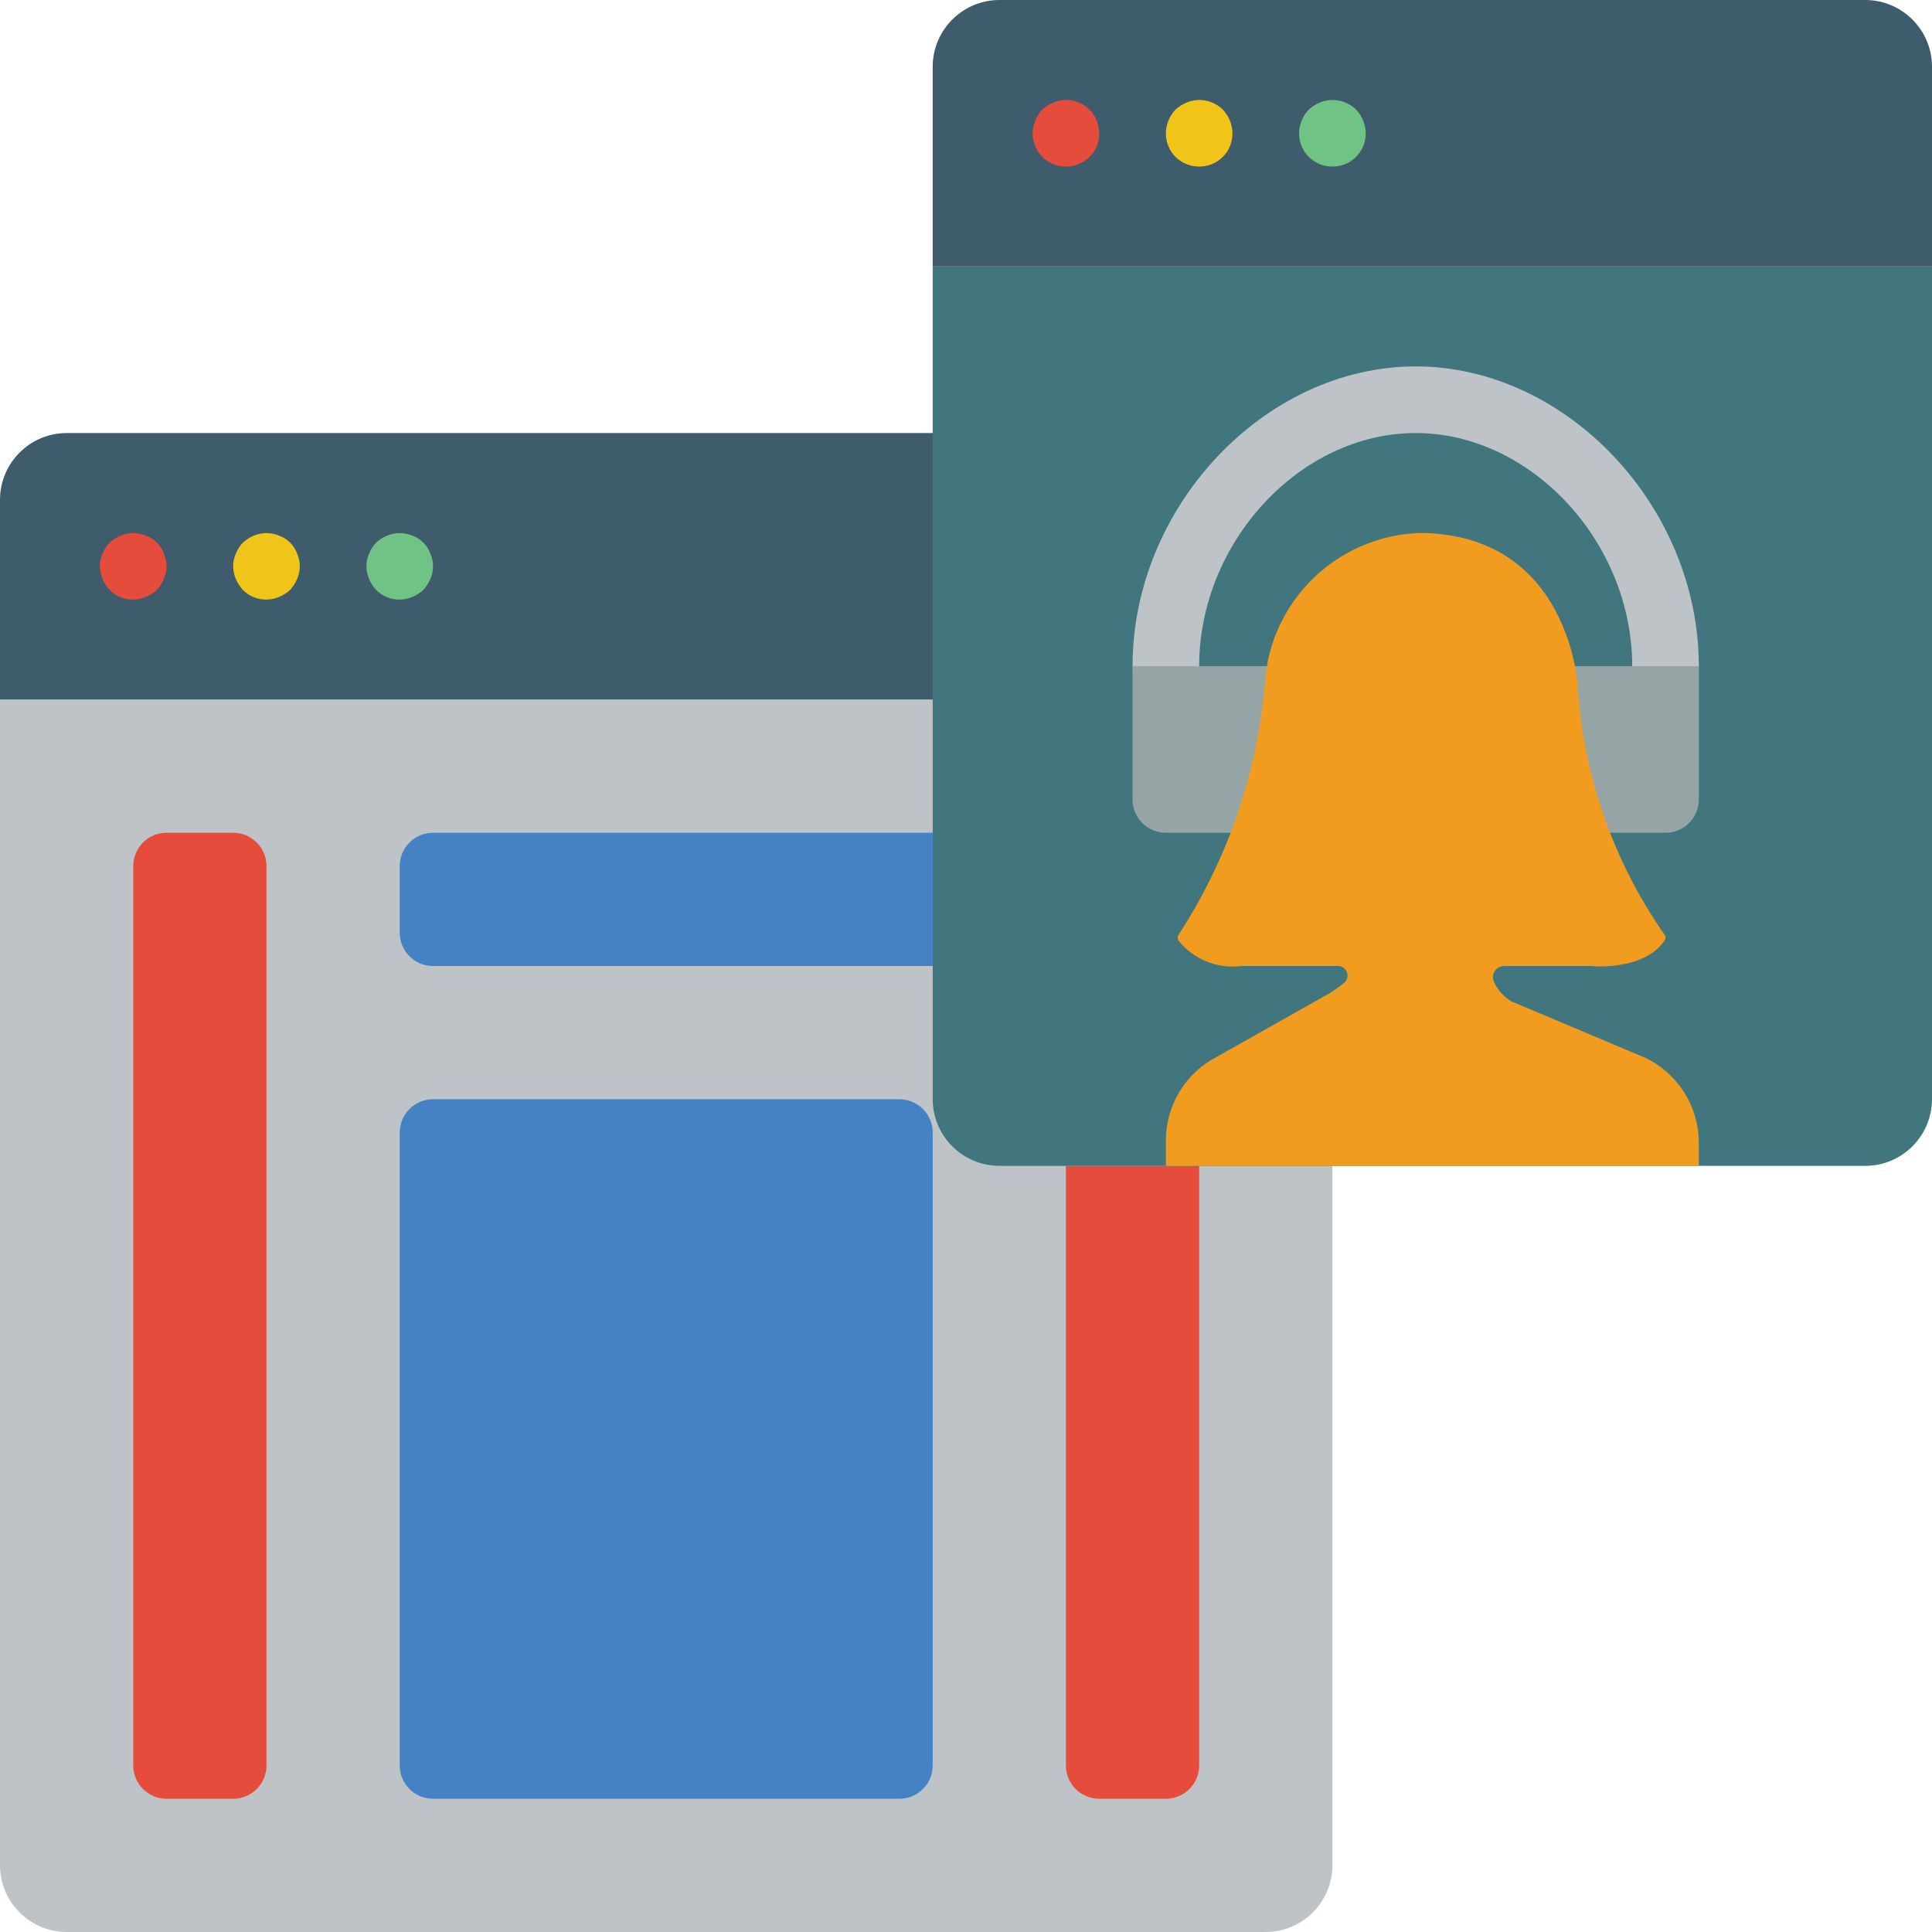 <?xml version="1.0" encoding="iso-8859-1"?>
<!-- Generator: Adobe Illustrator 19.0.0, SVG Export Plug-In . SVG Version: 6.00 Build 0)  -->
<svg version="1.1" id="Capa_1" xmlns="http://www.w3.org/2000/svg" xmlns:xlink="http://www.w3.org/1999/xlink" x="0px" y="0px"
	 viewBox="0 0 512 512" style="enable-background:new 0 0 512 512;" xml:space="preserve">
<g>
	<path style="fill:#BDC3C7;" d="M353.103,185.379v308.966c-0.029,9.739-7.916,17.627-17.655,17.655H17.655
		C7.916,511.971,0.029,504.084,0,494.345V185.379H353.103z"/>
	<path style="fill:#3F5C6C;" d="M353.103,114.759v70.621H0v-52.966c0.028-9.739,7.916-17.627,17.655-17.655H353.103z"/>
	<path style="fill:#E64C3C;" d="M35.31,158.897c-2.348,0.022-4.606-0.901-6.268-2.56c-0.78-0.859-1.408-1.844-1.858-2.914
		c-0.937-2.137-0.937-4.569,0-6.707c0.427-1.081,1.058-2.071,1.858-2.914c0.857-0.779,1.841-1.406,2.909-1.854
		c2.149-0.888,4.562-0.888,6.711,0c2.217,0.804,3.963,2.55,4.767,4.767c0.943,2.136,0.943,4.571,0,6.707
		c-0.45,1.068-1.077,2.053-1.854,2.914c-0.859,0.779-1.844,1.406-2.914,1.854C37.602,158.642,36.463,158.882,35.31,158.897z"/>
	<path style="fill:#F0C419;" d="M70.621,158.897c-2.348,0.022-4.606-0.901-6.268-2.56c-0.78-0.859-1.408-1.844-1.858-2.914
		c-0.937-2.137-0.937-4.569,0-6.707c0.427-1.081,1.058-2.071,1.858-2.914c0.857-0.779,1.841-1.406,2.909-1.854
		c2.149-0.888,4.562-0.888,6.711,0c2.217,0.804,3.963,2.55,4.767,4.767c0.943,2.136,0.943,4.571,0,6.707
		c-0.45,1.068-1.077,2.053-1.854,2.914c-0.859,0.779-1.844,1.406-2.914,1.854C72.913,158.642,71.774,158.882,70.621,158.897z"/>
	<path style="fill:#71C285;" d="M105.931,158.897c-2.348,0.022-4.606-0.901-6.268-2.56c-0.78-0.859-1.408-1.844-1.858-2.914
		c-0.937-2.137-0.937-4.569,0-6.707c0.427-1.081,1.058-2.071,1.858-2.914c0.857-0.779,1.841-1.406,2.909-1.854
		c2.149-0.888,4.562-0.888,6.711,0c2.217,0.804,3.963,2.55,4.767,4.767c0.943,2.136,0.943,4.571,0,6.707
		c-0.45,1.068-1.077,2.053-1.854,2.914c-0.859,0.779-1.844,1.406-2.914,1.854C108.223,158.642,107.084,158.882,105.931,158.897z"/>
	<g>
		<path style="fill:#E64C3C;" d="M44.138,220.69h17.655c4.875,0,8.828,3.952,8.828,8.828v238.345c0,4.875-3.952,8.828-8.828,8.828
			H44.138c-4.875,0-8.828-3.952-8.828-8.828V229.517C35.31,224.642,39.263,220.69,44.138,220.69z"/>
		<path style="fill:#E64C3C;" d="M282.483,308.966h35.31v158.897c0,4.875-3.952,8.828-8.828,8.828H291.31
			c-4.875,0-8.828-3.952-8.828-8.828V308.966z"/>
	</g>
	<g>
		<path style="fill:#4482C3;" d="M114.759,220.69h132.414V256H114.759c-4.875,0-8.828-3.952-8.828-8.828v-17.655
			C105.931,224.642,109.883,220.69,114.759,220.69z"/>
		<path style="fill:#4482C3;" d="M114.759,291.31h123.586c4.875,0,8.828,3.952,8.828,8.828v167.724c0,4.875-3.952,8.828-8.828,8.828
			H114.759c-4.875,0-8.828-3.952-8.828-8.828V300.138C105.931,295.263,109.883,291.31,114.759,291.31z"/>
	</g>
	<path style="fill:#41767F;" d="M512,70.621v220.69c-0.029,9.739-7.916,17.627-17.655,17.655H264.828
		c-9.739-0.029-17.627-7.916-17.655-17.655V70.621H512z"/>
	<path style="fill:#3F5C6C;" d="M512,17.655v52.966H247.172V17.655C247.201,7.916,255.089,0.028,264.828,0h229.517
		C504.084,0.028,511.972,7.916,512,17.655z"/>
	<path style="fill:#E64C3C;" d="M282.483,44.138c-2.348,0.023-4.607-0.9-6.267-2.56c-1.66-1.66-2.583-3.919-2.56-6.267
		c0.033-2.337,0.947-4.576,2.56-6.268c0.857-0.779,1.841-1.406,2.909-1.854c3.289-1.379,7.084-0.648,9.626,1.854
		c1.611,1.693,2.525,3.931,2.56,6.268c0.023,2.348-0.9,4.607-2.56,6.267C287.09,43.238,284.831,44.161,282.483,44.138z"/>
	<path style="fill:#F0C419;" d="M317.793,44.138c-2.348,0.023-4.607-0.9-6.267-2.56c-1.66-1.66-2.583-3.919-2.56-6.267
		c0.033-2.337,0.947-4.576,2.56-6.268c0.857-0.779,1.841-1.406,2.909-1.854c3.289-1.379,7.084-0.648,9.626,1.854
		c1.611,1.693,2.526,3.931,2.56,6.268c0.023,2.348-0.9,4.607-2.56,6.267C322.4,43.238,320.141,44.161,317.793,44.138z"/>
	<path style="fill:#71C285;" d="M353.103,44.138c-2.348,0.023-4.607-0.9-6.267-2.56c-1.66-1.66-2.583-3.919-2.56-6.267
		c0.033-2.337,0.947-4.576,2.56-6.268c0.857-0.779,1.841-1.406,2.909-1.854c3.289-1.379,7.084-0.648,9.626,1.854
		c1.611,1.693,2.525,3.931,2.56,6.268c0.023,2.348-0.9,4.607-2.56,6.267C357.71,43.238,355.452,44.161,353.103,44.138z"/>
	<path style="fill:#BDC3C7;" d="M441.379,185.379c-2.341,0.001-4.587-0.929-6.243-2.585c-1.656-1.656-2.585-3.901-2.585-6.243
		c0-32.914-26.815-61.793-57.379-61.793s-57.379,28.879-57.379,61.793c0,4.875-3.952,8.828-8.828,8.828s-8.828-3.952-8.828-8.828
		c0-42.319,35.065-79.448,75.034-79.448s75.034,37.129,75.034,79.448c0.001,2.341-0.929,4.587-2.585,6.243
		C445.966,184.45,443.721,185.38,441.379,185.379z"/>
	<path style="fill:#95A5A5;" d="M426.726,220.69h14.654c4.875,0,8.828-3.952,8.828-8.828v-35.31H300.138v35.31
		c0,4.875,3.952,8.828,8.828,8.828H426.726z"/>
	<path style="fill:#F29C1F;" d="M450.207,308.966v-6.247c-0.058-9.58-5.587-18.284-14.233-22.408l-35.397-14.918
		c-2.037-1.184-3.654-2.975-4.622-5.123c-0.452-0.933-0.386-2.033,0.175-2.905c0.56-0.872,1.534-1.389,2.57-1.365h22.618
		c0,0,14.147,1.554,19.829-6.778c0.333-0.479,0.308-1.122-0.063-1.573c-13.549-19.411-21.498-42.175-22.976-65.801
		c0,0-2.029-40.287-41.73-40.606c-21.921,0.679-39.742,17.895-41.177,39.779c-1.978,23.772-9.83,46.68-22.85,66.667
		c-0.316,0.47-0.335,1.081-0.047,1.569c3.999,5,10.315,7.555,16.666,6.742h25.517c1.102-0.033,2.099,0.648,2.471,1.686
		c0.371,1.038,0.032,2.197-0.84,2.871c-1.249,1.004-2.561,1.926-3.929,2.761l-29.802,16.795
		c-8.204,4.277-13.368,12.741-13.418,21.993v6.859H450.207z"/>
</g>
<g>
</g>
<g>
</g>
<g>
</g>
<g>
</g>
<g>
</g>
<g>
</g>
<g>
</g>
<g>
</g>
<g>
</g>
<g>
</g>
<g>
</g>
<g>
</g>
<g>
</g>
<g>
</g>
<g>
</g>
</svg>
